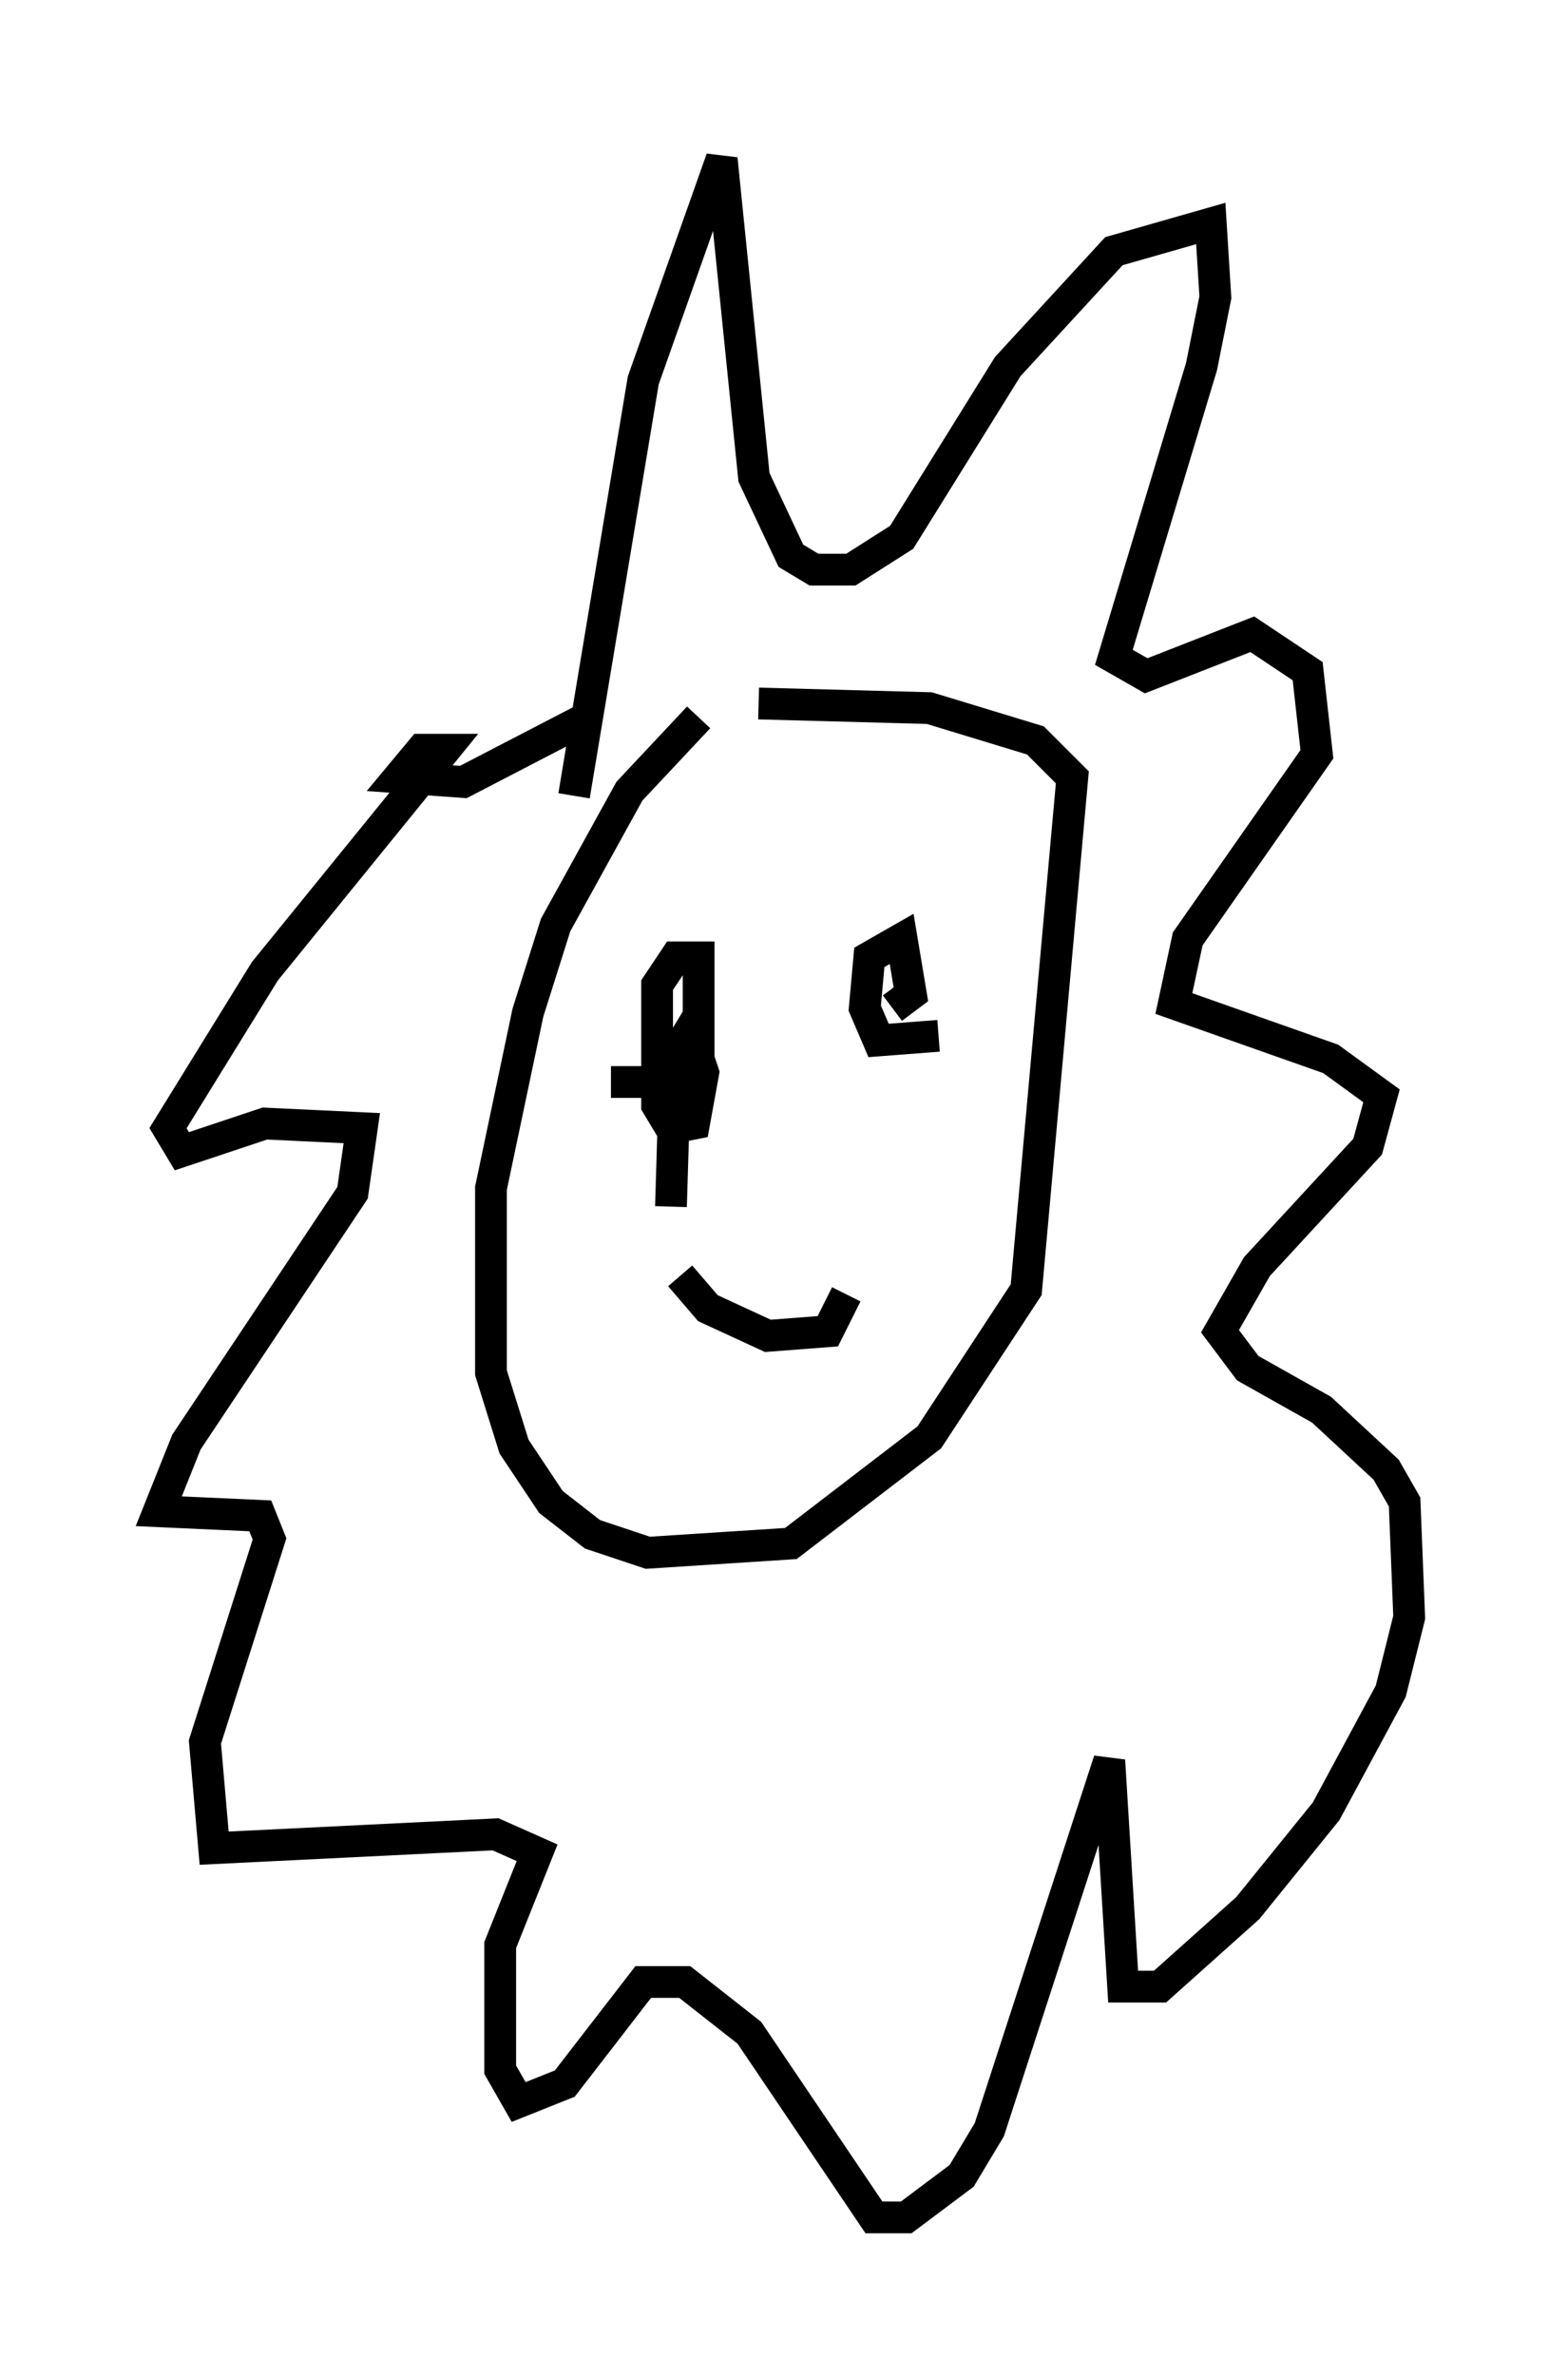 <?xml version="1.0" encoding="utf-8" ?>
<svg baseProfile="full" height="74.782" version="1.1" width="49.363" xmlns="http://www.w3.org/2000/svg" xmlns:ev="http://www.w3.org/2001/xml-events" xmlns:xlink="http://www.w3.org/1999/xlink"><defs /><rect fill="white" height="74.782" width="49.363" x="0" y="0" /><path d="M23.592, 21.704 m-1.598, 0.872 l-2.179, 2.324 -2.324, 4.212 l-0.872, 2.76 -1.162, 5.52 l0.0, 5.81 0.726, 2.324 l1.162, 1.743 1.307, 1.017 l1.743, 0.581 4.503, -0.291 l4.358, -3.341 3.05, -4.648 l1.453, -16.123 -1.162, -1.162 l-3.341, -1.017 -5.374, -0.145 m-5.81, 2.905 l2.179, -13.073 2.469, -6.972 l1.017, 10.022 1.162, 2.469 l0.726, 0.436 1.162, 0.0 l1.598, -1.017 3.341, -5.374 l3.341, -3.631 3.05, -0.872 l0.145, 2.324 -0.436, 2.179 l-2.76, 9.151 1.017, 0.581 l3.341, -1.307 1.743, 1.162 l0.291, 2.615 -4.067, 5.81 l-0.436, 2.034 4.939, 1.743 l1.598, 1.162 -0.436, 1.598 l-3.486, 3.777 -1.162, 2.034 l0.872, 1.162 2.324, 1.307 l2.034, 1.888 0.581, 1.017 l0.145, 3.631 -0.581, 2.324 l-2.034, 3.777 -2.469, 3.05 l-2.76, 2.469 -1.162, 0.0 l-0.436, -7.117 -3.777, 11.62 l-0.872, 1.453 -1.743, 1.307 l-1.017, 0.0 -3.922, -5.81 l-2.034, -1.598 -1.307, 0.0 l-2.469, 3.196 -1.453, 0.581 l-0.581, -1.017 0.0, -3.922 l1.162, -2.905 -1.307, -0.581 l-8.86, 0.436 -0.291, -3.341 l2.034, -6.391 -0.291, -0.726 l-3.196, -0.145 0.872, -2.179 l5.229, -7.844 0.291, -2.034 l-3.05, -0.145 -2.615, 0.872 l-0.436, -0.726 3.05, -4.939 l5.665, -6.972 -0.726, 0.0 l-0.726, 0.872 2.034, 0.145 l3.922, -2.034 m2.615, 15.397 l0.145, -4.793 0.436, -0.726 l0.436, 1.307 -0.291, 1.598 l-0.726, 0.145 -0.436, -0.726 l0.0, -3.777 0.581, -0.872 l0.726, 0.0 0.0, 3.196 l-1.307, 0.726 -1.453, 0.0 m10.313, -1.453 l-1.888, 0.145 -0.436, -1.017 l0.145, -1.598 1.017, -0.581 l0.291, 1.743 -0.581, 0.436 m-6.682, 8.425 l0.872, 1.017 1.888, 0.872 l1.888, -0.145 0.581, -1.162 " fill="none" stroke="black" stroke-width="1" /></svg>